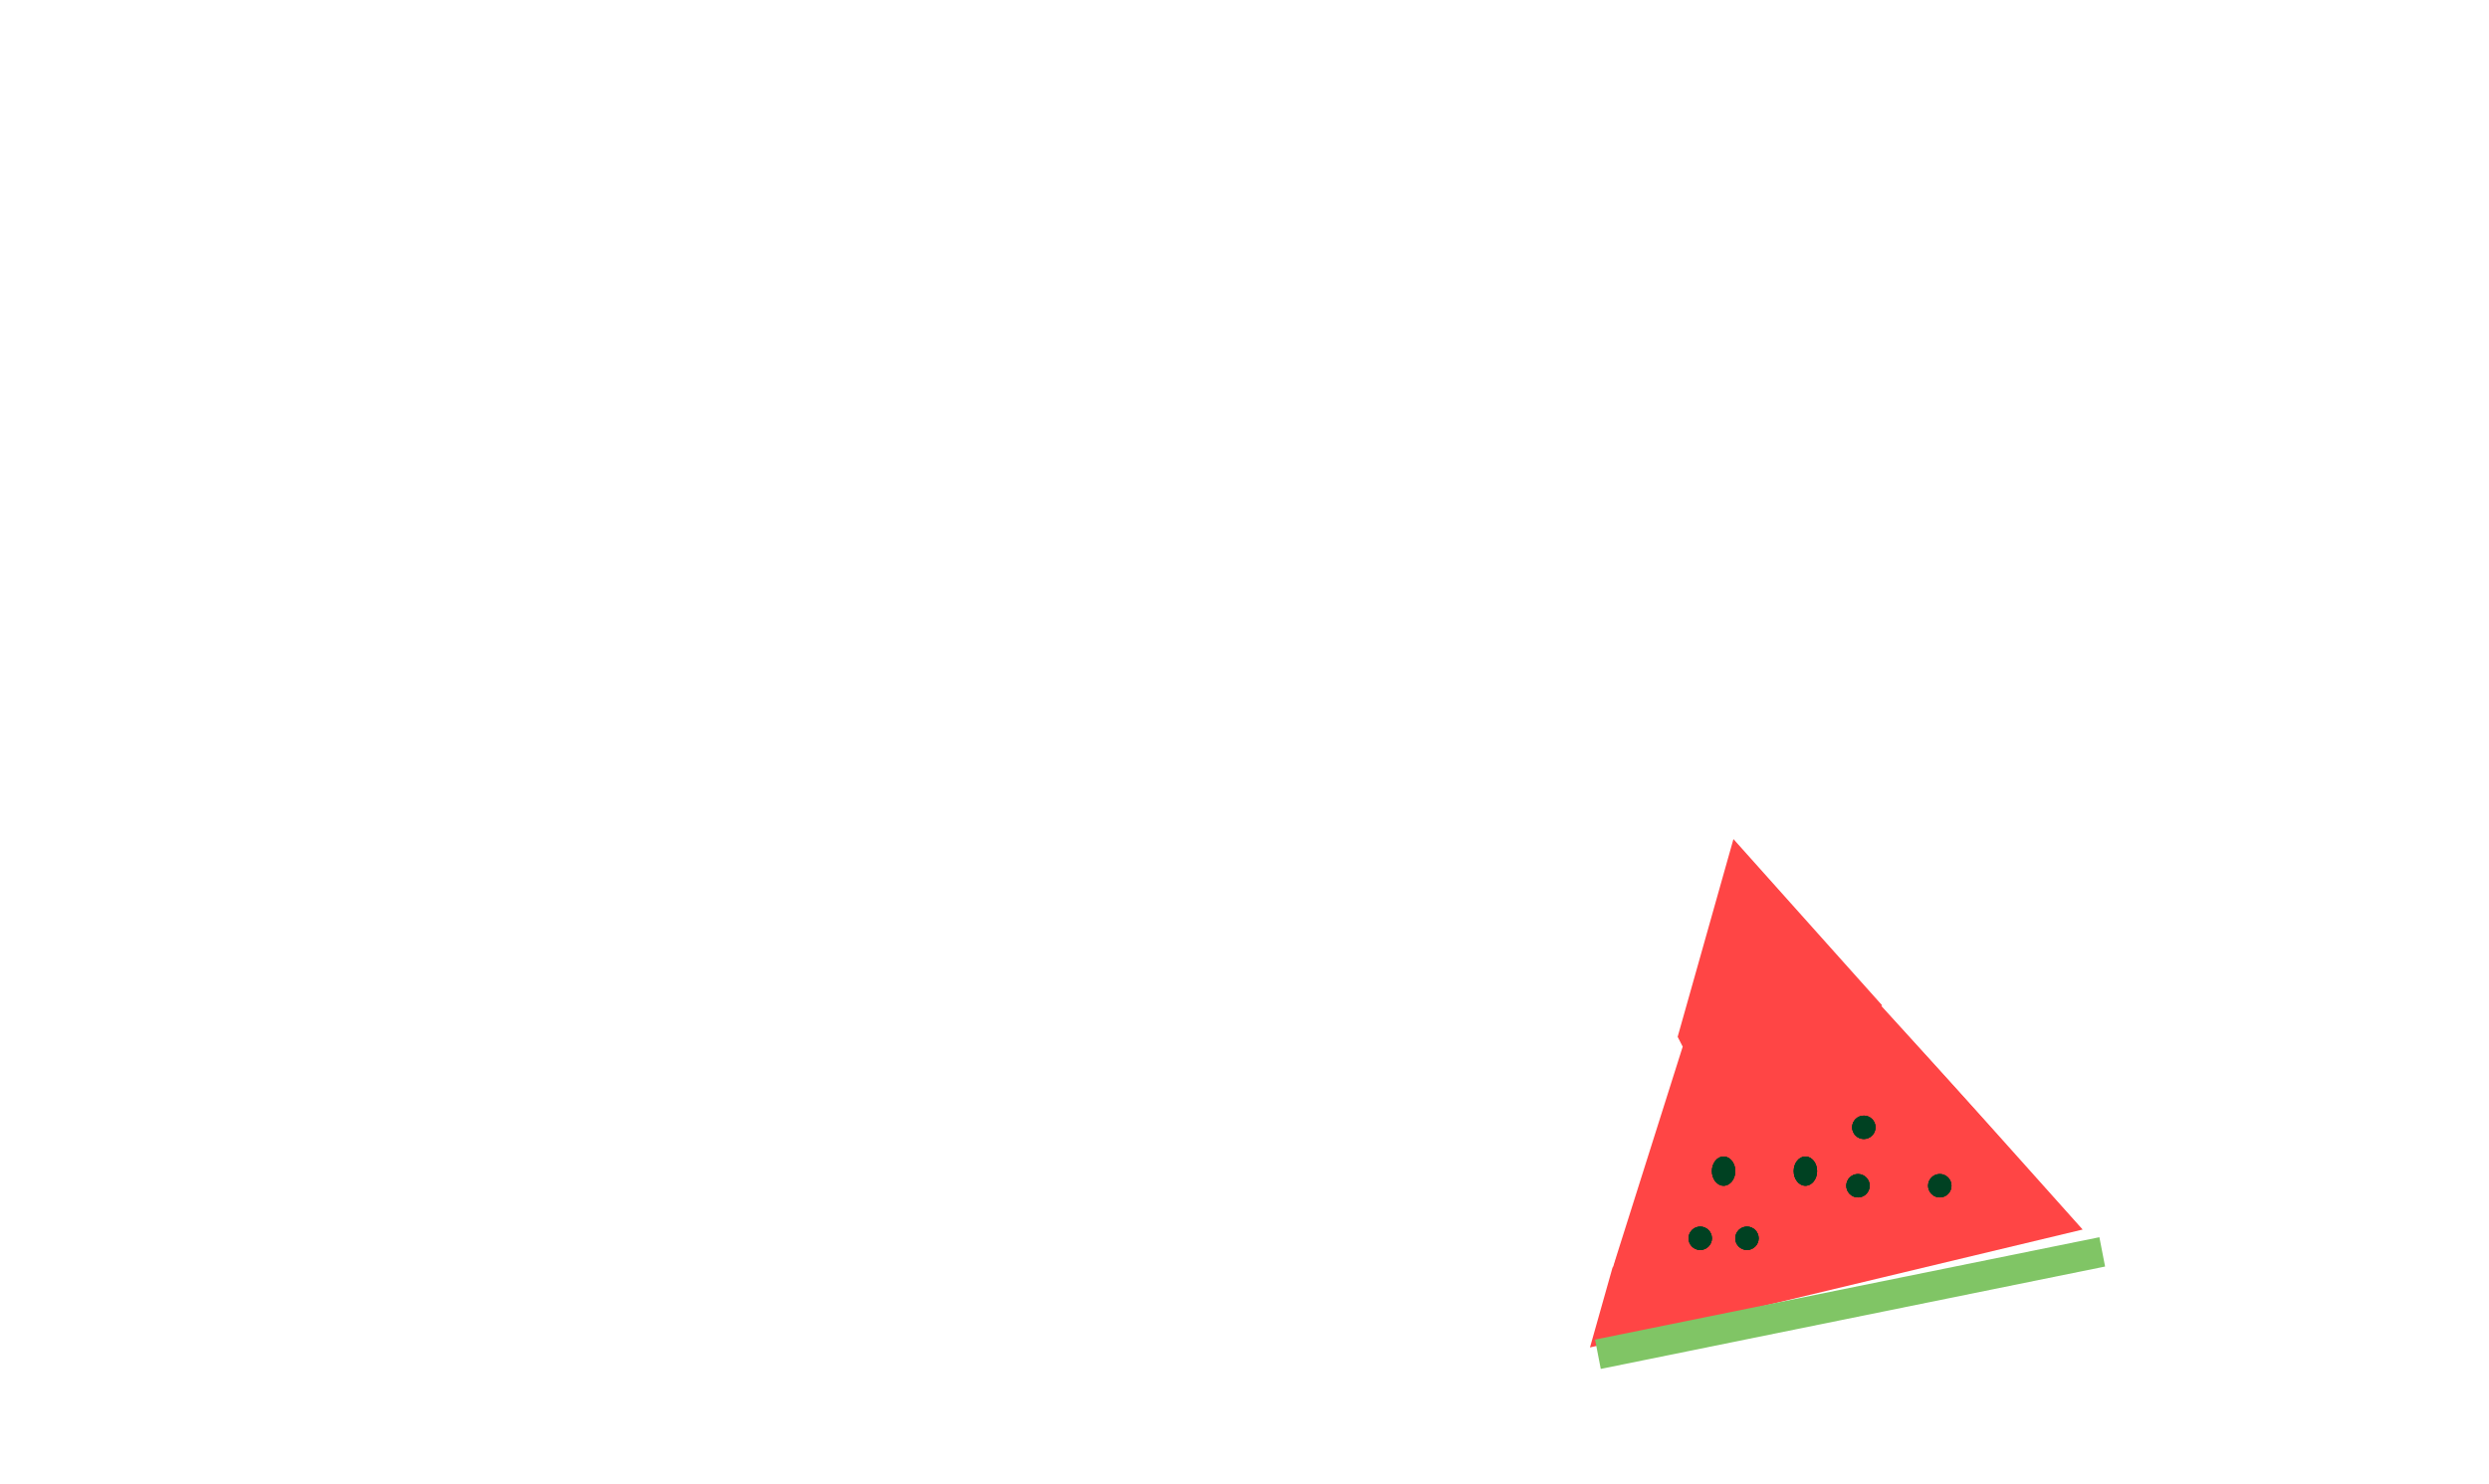 <svg  width="426" height="254" viewBox="0 0 426 254" fill="none" xmlns="http://www.w3.org/2000/svg">
<g filter="url(#filter0_d)">
<g class="watermelon" >
<path  d="M296.684 139.657L356.452 206.501L272.129 226.691L296.684 139.657Z" fill="#FF4545"/>
<path class="wing1" d="M386.159 124L416 232L378.201 200.114L345.873 194.457L322 168.229L386.159 124Z" fill="white"/>
<path class="wing2" d="M259.603 120L288 175.187L276.043 213L238.679 191.538H150L259.603 120Z" fill="white"/>
<rect width="88.078" height="5.11" transform="matrix(0.98 -0.199 0.191 0.982 273 225.343)" fill="#80C565"/>
<ellipse cx="295" cy="196.5" rx="2" ry="2.5" fill="#004122"/>
<ellipse cx="295" cy="196.5" rx="2" ry="2.5" fill="#004122"/>
<ellipse cx="295" cy="196.5" rx="2" ry="2.5" fill="#004122"/>
<circle cx="319" cy="189" r="2" fill="#004122"/>
<circle cx="319" cy="189" r="2" fill="#004122"/>
<circle cx="319" cy="189" r="2" fill="#004122"/>
<ellipse cx="309" cy="196.5" rx="2" ry="2.5" fill="#004122"/>
<ellipse cx="309" cy="196.5" rx="2" ry="2.5" fill="#004122"/>
<ellipse cx="309" cy="196.5" rx="2" ry="2.5" fill="#004122"/>
<circle cx="332" cy="199" r="2" fill="#004122"/>
<circle cx="332" cy="199" r="2" fill="#004122"/>
<circle cx="332" cy="199" r="2" fill="#004122"/>
<circle cx="299" cy="208" r="2" fill="#004122"/>
<circle cx="299" cy="208" r="2" fill="#004122"/>
<circle cx="299" cy="208" r="2" fill="#004122"/>
<circle cx="318" cy="199" r="2" fill="#004122"/>
<circle cx="318" cy="199" r="2" fill="#004122"/>
<circle cx="318" cy="199" r="2" fill="#004122"/>
<circle cx="291" cy="208" r="2" fill="#004122"/>
<circle cx="291" cy="208" r="2" fill="#004122"/>
<circle cx="291" cy="208" r="2" fill="#004122"/>
</g>
</g>
<defs>
<filter id="filter0_d" x="0.156" y="43.948" width="425.844" height="202.052" filterUnits="userSpaceOnUse" color-interpolation-filters="sRGB">
<feFlood flood-opacity="0" result="BackgroundImageFix"/>
<feColorMatrix in="SourceAlpha" type="matrix" values="0 0 0 0 0 0 0 0 0 0 0 0 0 0 0 0 0 0 127 0"/>
<feOffset dy="4"/>
<feGaussianBlur stdDeviation="5"/>
<feColorMatrix type="matrix" values="0 0 0 0 0 0 0 0 0 0 0 0 0 0 0 0 0 0 0.37 0"/>
<feBlend mode="normal" in2="BackgroundImageFix" result="effect1_dropShadow"/>
<feBlend mode="normal" in="SourceGraphic" in2="effect1_dropShadow" result="shape"/>
</filter>
</defs>
</svg>
